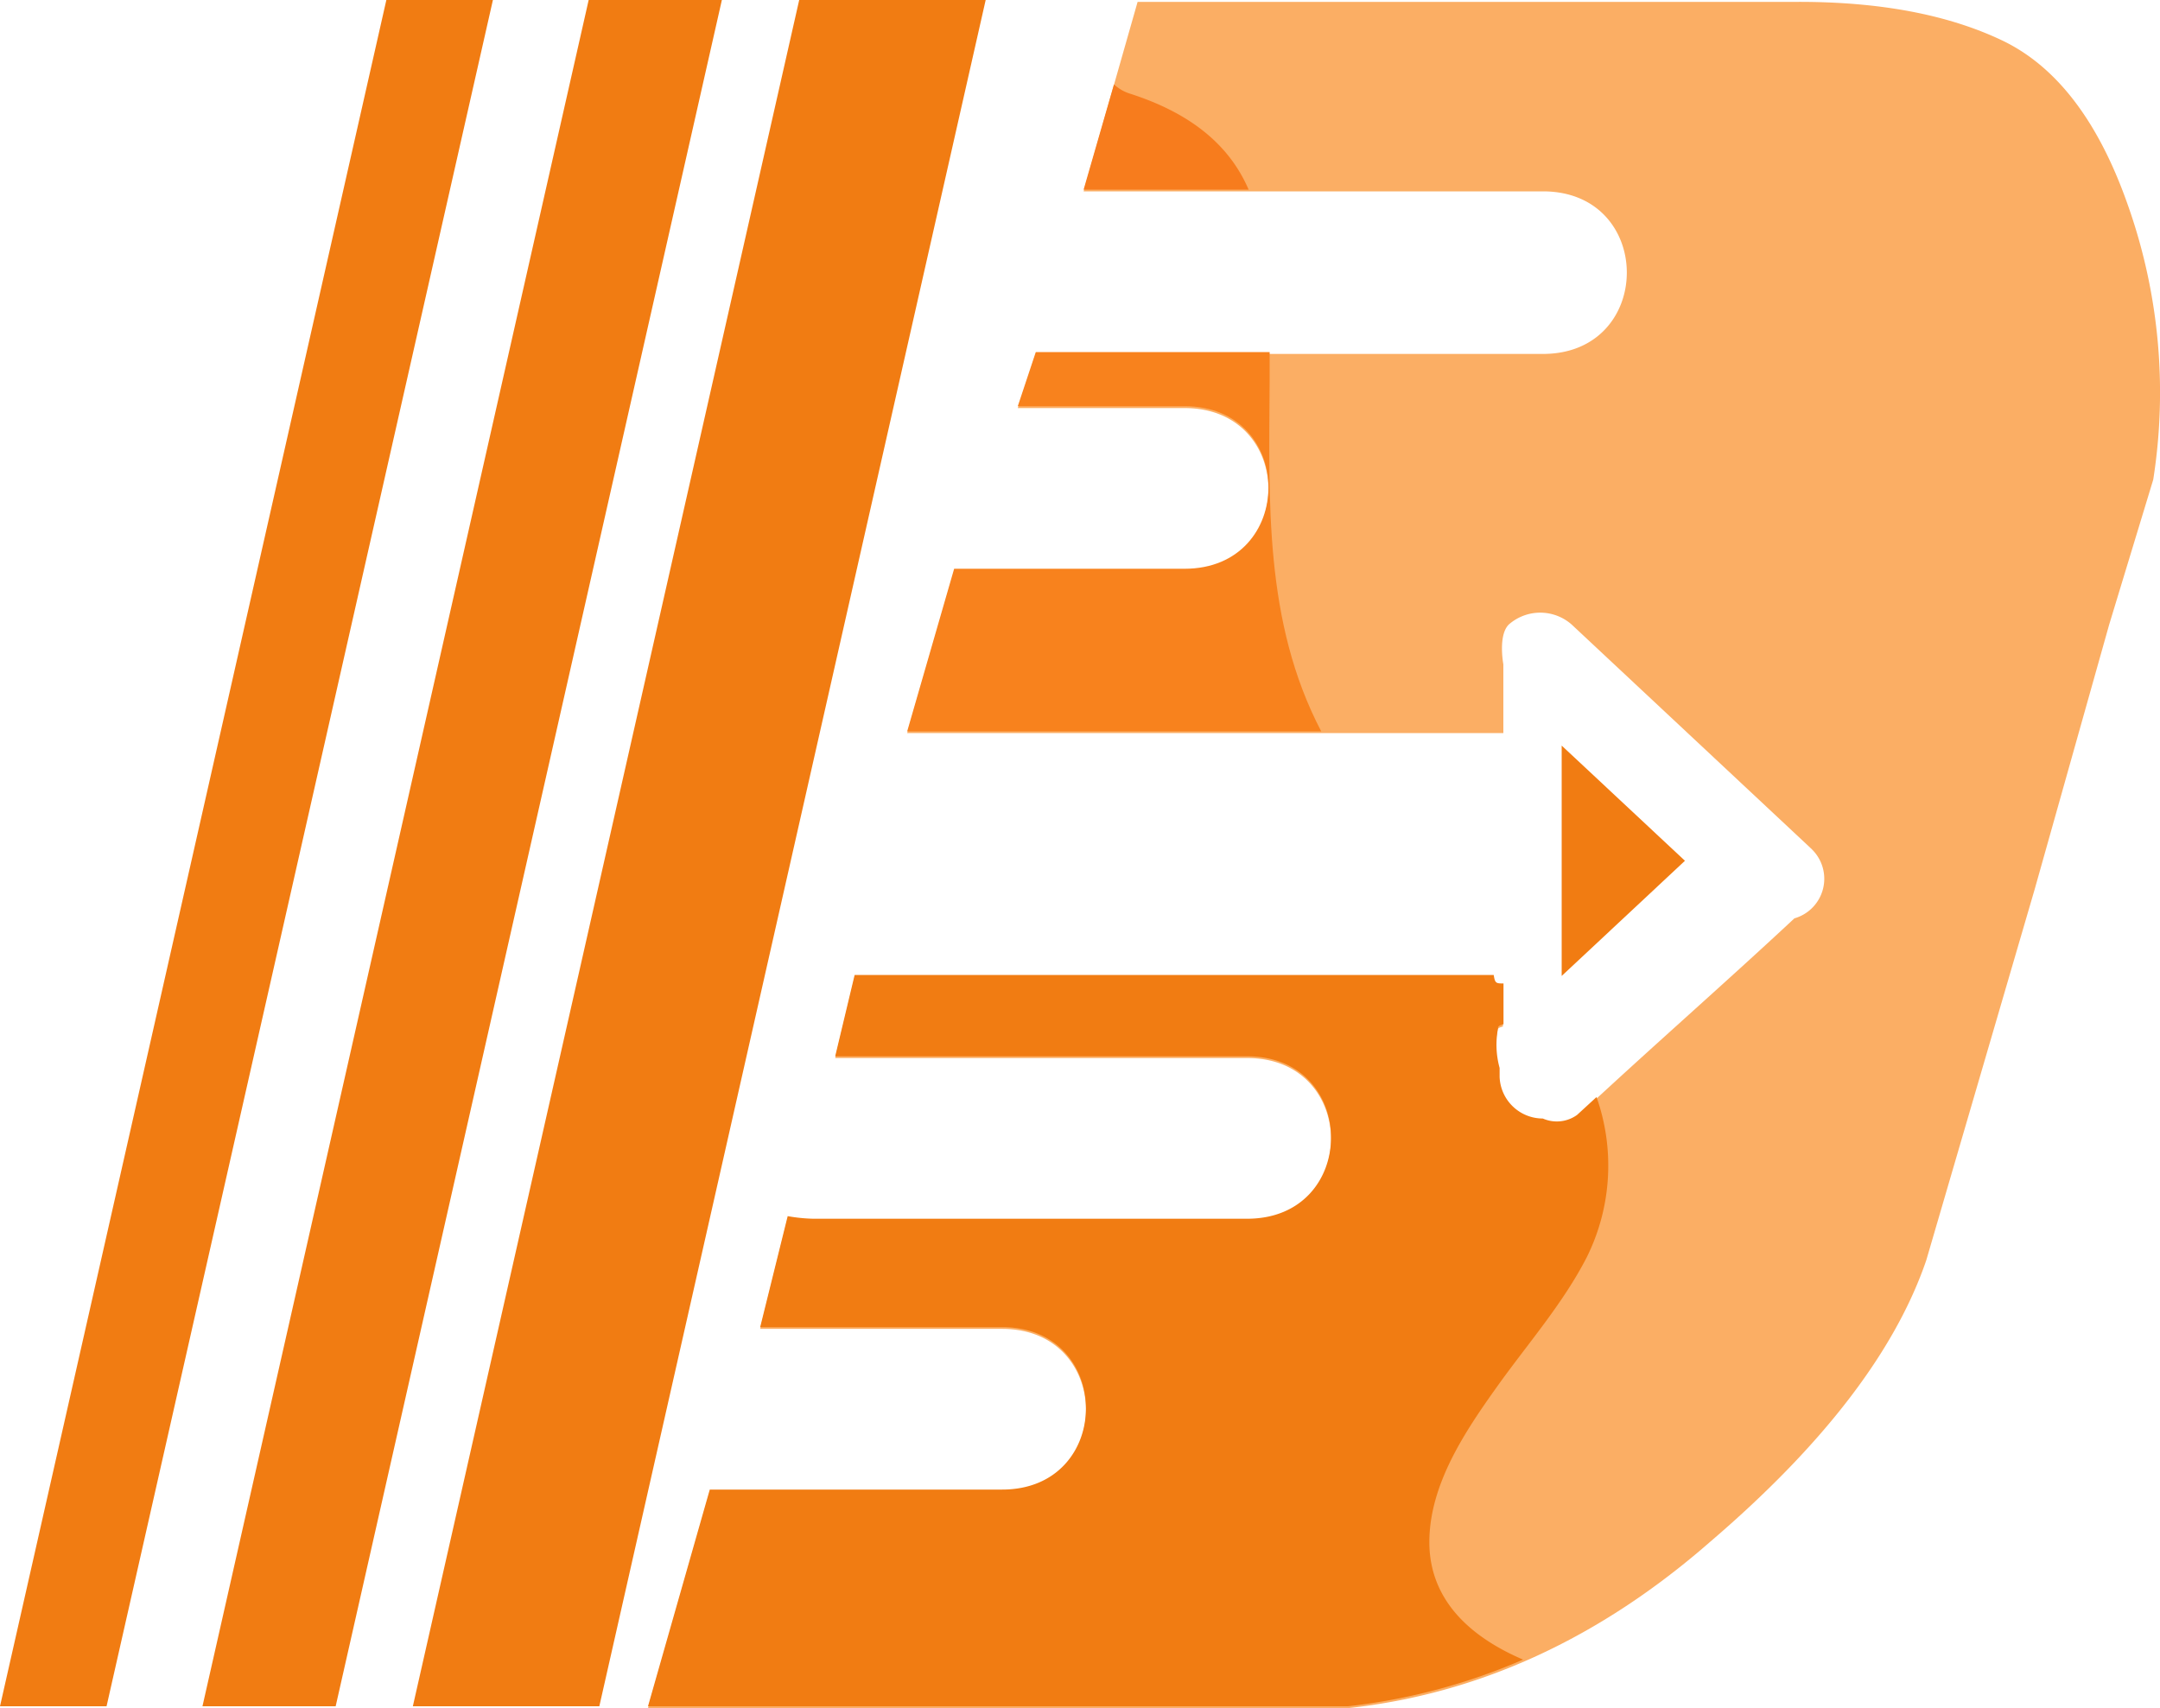 <svg xmlns="http://www.w3.org/2000/svg" viewBox="0 0 150 118.63"><defs><style>.cls-1{fill:#fbae64;}.cls-2{fill:#f8821d;}.cls-3{fill:#f77c1d;}.cls-4{fill:#f17c12;}</style></defs><title>Recurso 1LogoD-svg-img</title><g id="Capa_2" data-name="Capa 2"><g id="Capa_1-2" data-name="Capa 1"><path class="cls-1" d="M147.7,14.05Q144.64,5.46,139,2.79T124.88.13H79L75.25,13.29h31.9c7.77,0,7.76,11.29,0,11.29H71.93l-1.25,3.76H82.26c7.78,0,7.76,11.29,0,11.29h-16L63,50.91h41.4V46.14s-.38-2,.37-2.76a3.3,3.3,0,0,1,4.38,0l16.44,15.38.23.22a2.86,2.86,0,0,1-1.21,4.8c-4.84,4.52-10.29,9.28-15.13,13.81a2.41,2.41,0,0,1-2.38.25,3,3,0,0,1-3-2.89c0-.21,0-.42,0-.63l0,0a6.08,6.08,0,0,1-.11-2.75v0c0-.09,0-.18.38-.28v-2.8c-.51,0-.59,0-.68-.59H59.34L58,73.48H86.61c7.77,0,7.76,11.29,0,11.29H56.45a11.5,11.5,0,0,1-1.75-.18l-1.91,7.7h16.8c7.77,0,7.76,11.29,0,11.29H49.67l-.38,0L45,118.63H93.61q13.64-1.48,25.16-11.56,11.76-10.06,15-19.55l7.53-25.77,5.17-18.37,3.06-10.07A39,39,0,0,0,147.7,14.05Z"/><path class="cls-2" d="M88.17,26.38c0-.64,0-1.28,0-1.93H71.93l-1.25,3.76H82.26c7.78,0,7.76,11.29,0,11.29h-16L63,50.79H91.75C87.77,43.17,88.13,34.82,88.17,26.38Z"/><path class="cls-3" d="M78.49,6.51a2.9,2.9,0,0,1-1.13-.65l-2.11,7.31H86.71C85.21,9.67,82.12,7.68,78.49,6.51Z"/><path class="cls-4" d="M99.26,107.11c0-4,2.47-7.68,4.69-10.79,2.1-2.95,4.57-5.75,6.24-9a14.31,14.31,0,0,0,.68-11.13l-1.35,1.24a2.41,2.41,0,0,1-2.38.25,3,3,0,0,1-3-2.89c0-.21,0-.42,0-.62,0,0,0,0,0,0a6.07,6.07,0,0,1-.11-2.75v0c0-.1,0-.19.38-.29V68.3c-.51,0-.59,0-.68-.59H59.35L58,73.36H86.61c7.77,0,7.76,11.28,0,11.28H56.45a11.5,11.5,0,0,1-1.75-.18l-1.91,7.71h16.8c7.77,0,7.76,11.28,0,11.28H49.67l-.38,0L45,118.5H93.61a42.26,42.26,0,0,0,12.16-3.24C102.29,113.77,99.27,111.26,99.26,107.11Z"/><path class="cls-4" d="M108.45,67.78l8.56-8-8.56-8Z"/><path class="cls-4" d="M34.23,0,7.4,118.5H0L26.83,0Zm15.9,0L23.31,118.5H14.06L40.88,0ZM68.45,0,41.62,118.5H28.67L55.5,0Z"/></g></g></svg>